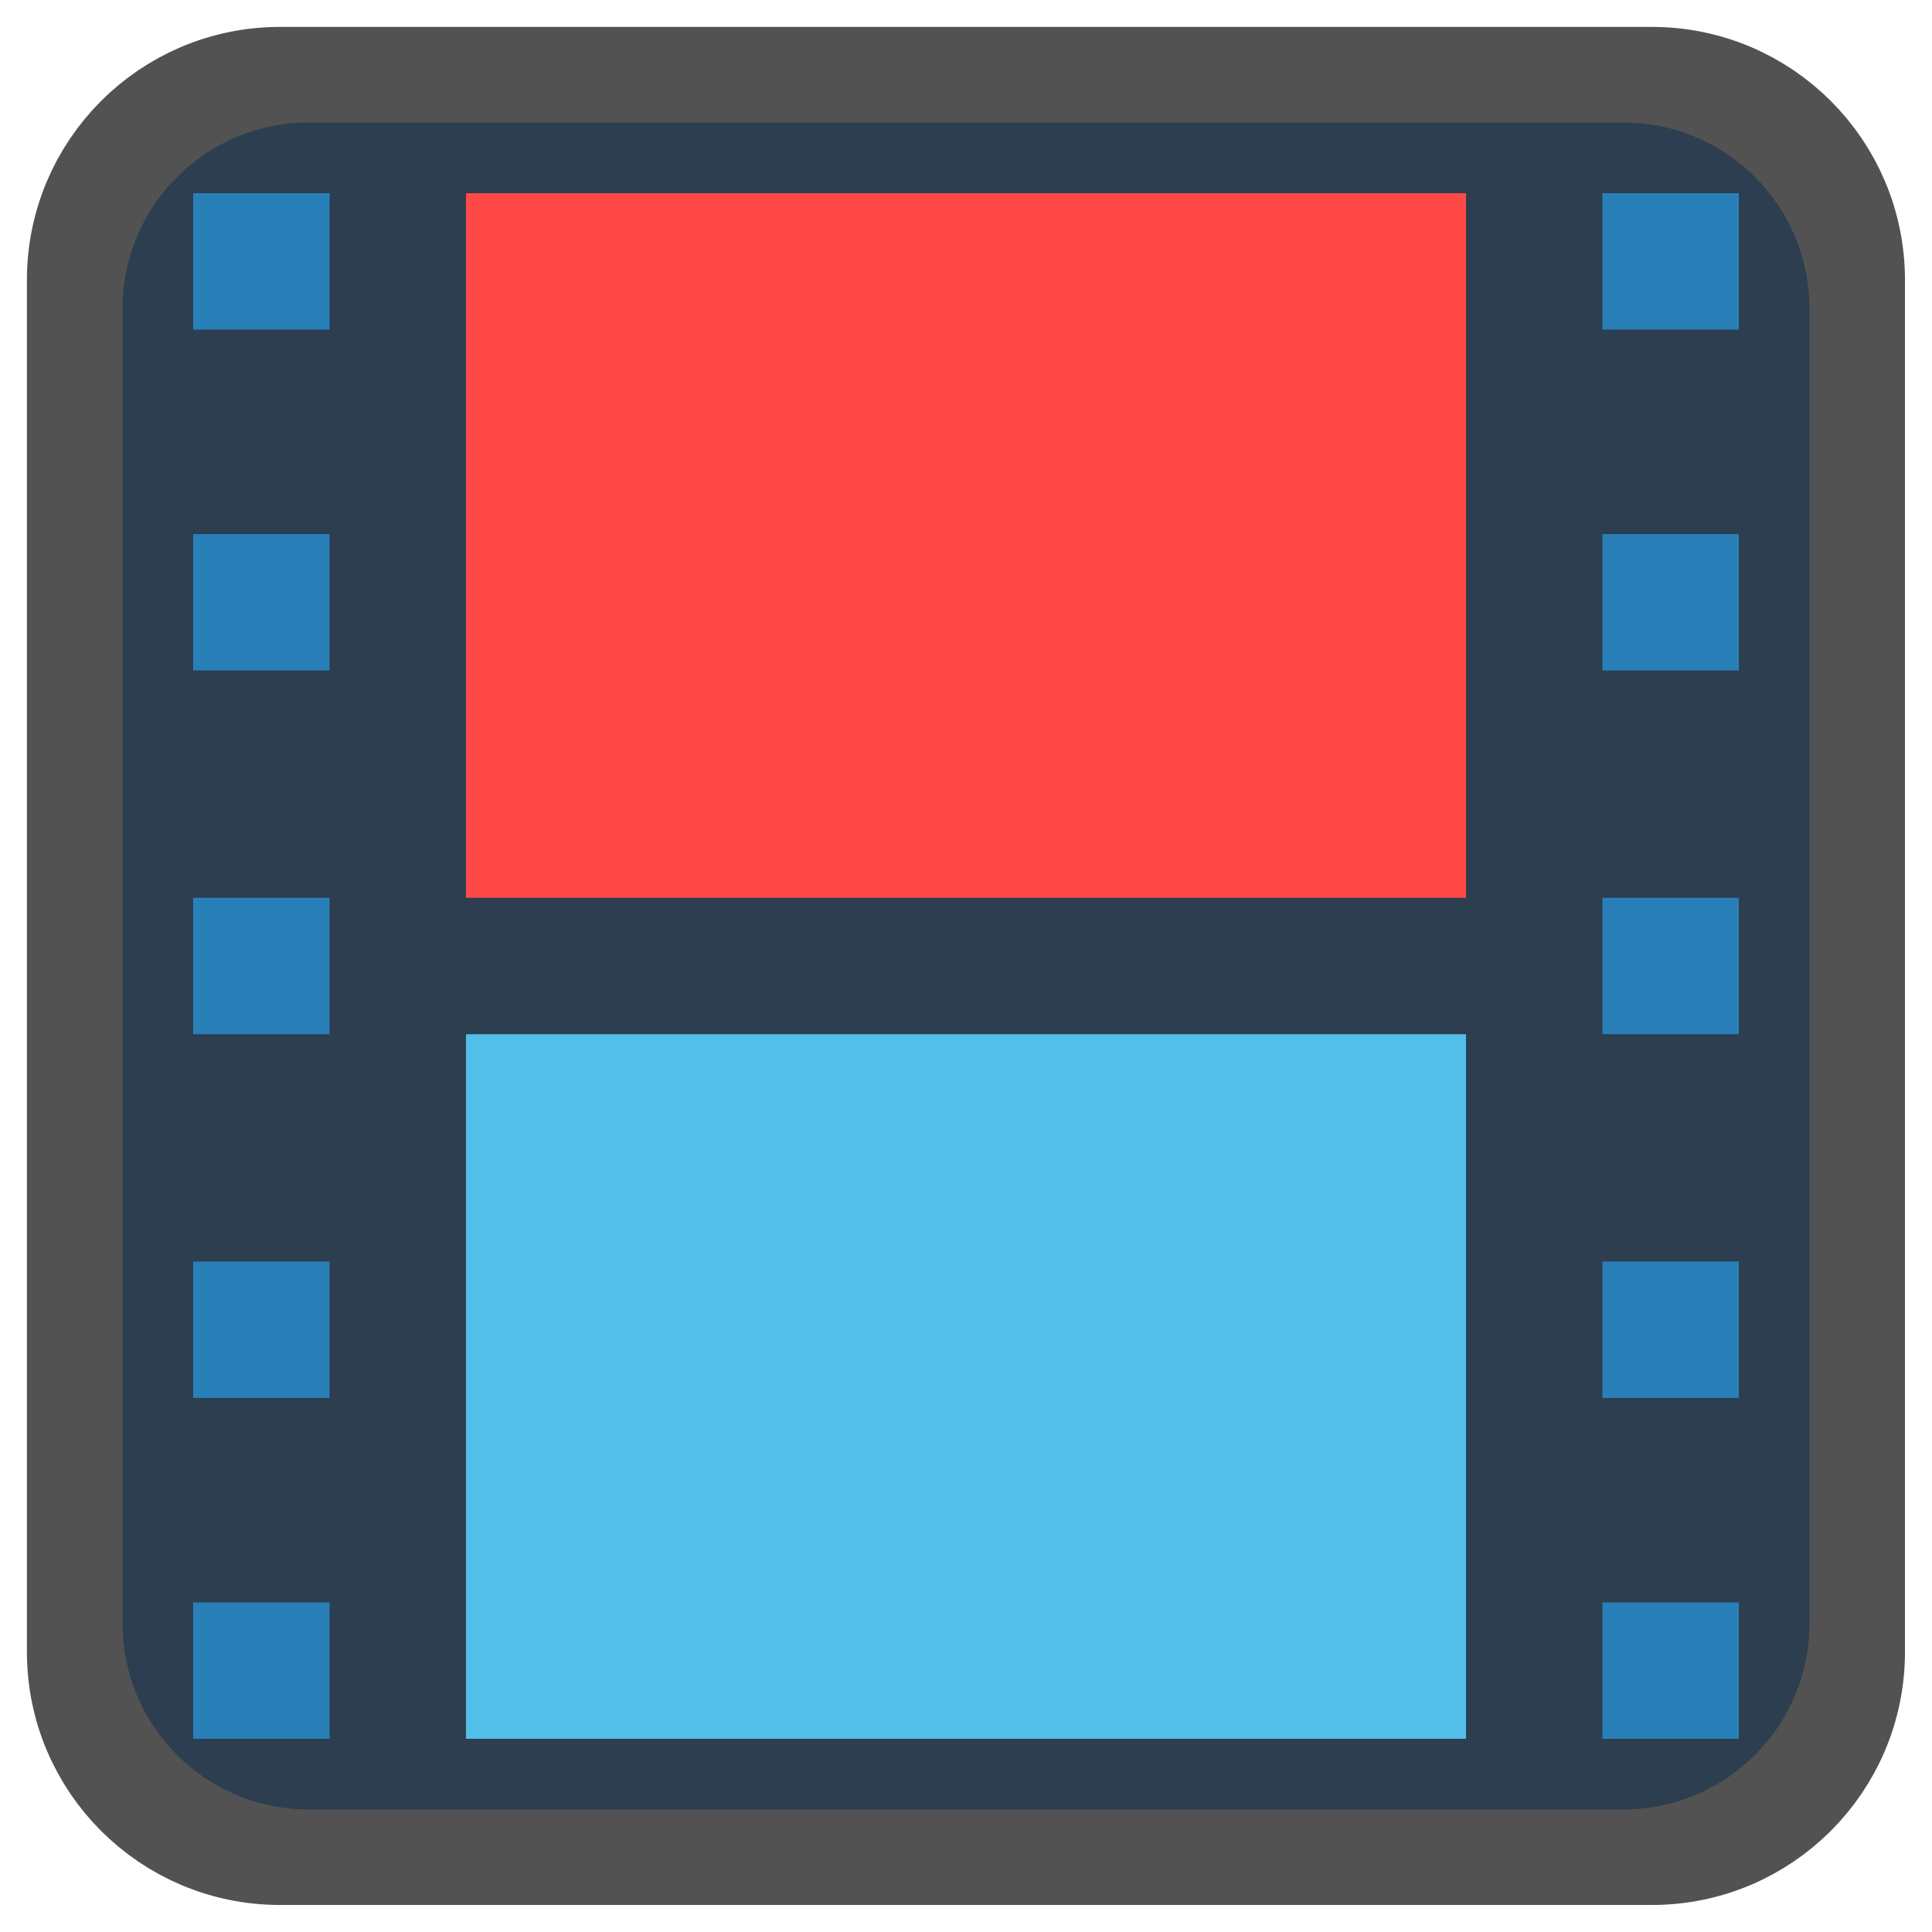 
<svg xmlns="http://www.w3.org/2000/svg" xmlns:xlink="http://www.w3.org/1999/xlink" width="256px" height="256px" viewBox="0 0 256 256" version="1.1">
<defs>
<clipPath id="clip1">
  <path d="M 16 16 L 240 16 L 240 240 L 16 240 Z M 16 16 "/>
</clipPath>
<clipPath id="clip2">
  <path d="M 40.887 16.238 L 215.113 16.238 C 228.727 16.238 239.762 27.273 239.762 40.887 L 239.762 215.113 C 239.762 228.727 228.727 239.762 215.113 239.762 L 40.887 239.762 C 27.273 239.762 16.238 228.727 16.238 215.113 L 16.238 40.887 C 16.238 27.273 27.273 16.238 40.887 16.238 Z M 40.887 16.238 "/>
</clipPath>
<clipPath id="clip3">
  <path d="M 61.5 25.5 L 194.5 25.5 L 194.5 119 L 61.5 119 Z M 61.5 25.5 "/>
</clipPath>
<clipPath id="clip4">
  <path d="M 40.887 16.238 L 215.113 16.238 C 228.727 16.238 239.762 27.273 239.762 40.887 L 239.762 215.113 C 239.762 228.727 228.727 239.762 215.113 239.762 L 40.887 239.762 C 27.273 239.762 16.238 228.727 16.238 215.113 L 16.238 40.887 C 16.238 27.273 27.273 16.238 40.887 16.238 Z M 40.887 16.238 "/>
</clipPath>
<clipPath id="clip5">
  <path d="M 61.5 137 L 194.5 137 L 194.5 230.5 L 61.5 230.5 Z M 61.5 137 "/>
</clipPath>
<clipPath id="clip6">
  <path d="M 40.887 16.238 L 215.113 16.238 C 228.727 16.238 239.762 27.273 239.762 40.887 L 239.762 215.113 C 239.762 228.727 228.727 239.762 215.113 239.762 L 40.887 239.762 C 27.273 239.762 16.238 228.727 16.238 215.113 L 16.238 40.887 C 16.238 27.273 27.273 16.238 40.887 16.238 Z M 40.887 16.238 "/>
</clipPath>
</defs>
<g id="surface1">
<path style="fill-rule:evenodd;fill:rgb(16.078%,50.196%,72.549%);fill-opacity:1;stroke-width:2.931;stroke-linecap:butt;stroke-linejoin:miter;stroke:rgb(32.157%,32.157%,32.157%);stroke-opacity:1;stroke-miterlimit:4;" d="M 6.957 2.134 L 41.044 2.134 C 43.707 2.134 45.866 4.293 45.866 6.957 L 45.866 41.044 C 45.866 43.707 43.707 45.866 41.044 45.866 L 6.957 45.866 C 4.293 45.866 2.134 43.707 2.134 41.044 L 2.134 6.957 C 2.134 4.293 4.293 2.134 6.957 2.134 Z M 6.957 2.134 " transform="matrix(5.333,0,0,5.333,0,0)"/>
<g clip-path="url(#clip1)" clip-rule="nonzero">
<g clip-path="url(#clip2)" clip-rule="nonzero">
<path style=" stroke:none;fill-rule:nonzero;fill:rgb(17.255%,24.314%,31.373%);fill-opacity:1;" d="M 7.527 7.527 L 7.527 248.473 L 248.473 248.473 L 248.473 7.527 Z M 25.598 25.598 L 43.668 25.598 L 43.668 43.668 L 25.598 43.668 Z M 212.332 25.598 L 230.402 25.598 L 230.402 43.668 L 212.332 43.668 Z M 25.598 70.773 L 43.668 70.773 L 43.668 88.844 L 25.598 88.844 Z M 212.332 70.773 L 230.402 70.773 L 230.402 88.844 L 212.332 88.844 Z M 25.598 118.965 L 43.668 118.965 L 43.668 137.035 L 25.598 137.035 Z M 212.332 118.965 L 230.402 118.965 L 230.402 137.035 L 212.332 137.035 Z M 25.598 167.156 L 43.668 167.156 L 43.668 185.227 L 25.598 185.227 Z M 212.332 167.156 L 230.402 167.156 L 230.402 185.227 L 212.332 185.227 Z M 25.598 212.332 L 43.668 212.332 L 43.668 230.402 L 25.598 230.402 Z M 212.332 212.332 L 230.402 212.332 L 230.402 230.402 L 212.332 230.402 Z M 212.332 212.332 "/>
</g>
</g>
<g clip-path="url(#clip3)" clip-rule="nonzero">
<g clip-path="url(#clip4)" clip-rule="nonzero">
<path style=" stroke:none;fill-rule:nonzero;fill:rgb(100%,28.627%,27.451%);fill-opacity:1;" d="M 61.742 25.598 L 194.258 25.598 L 194.258 118.965 L 61.742 118.965 Z M 61.742 25.598 "/>
</g>
</g>
<g clip-path="url(#clip5)" clip-rule="nonzero">
<g clip-path="url(#clip6)" clip-rule="nonzero">
<path style=" stroke:none;fill-rule:nonzero;fill:rgb(32.157%,74.51%,91.765%);fill-opacity:1;" d="M 61.742 137.035 L 194.258 137.035 L 194.258 230.402 L 61.742 230.402 Z M 61.742 137.035 "/>
</g>
</g>
</g>
</svg>
